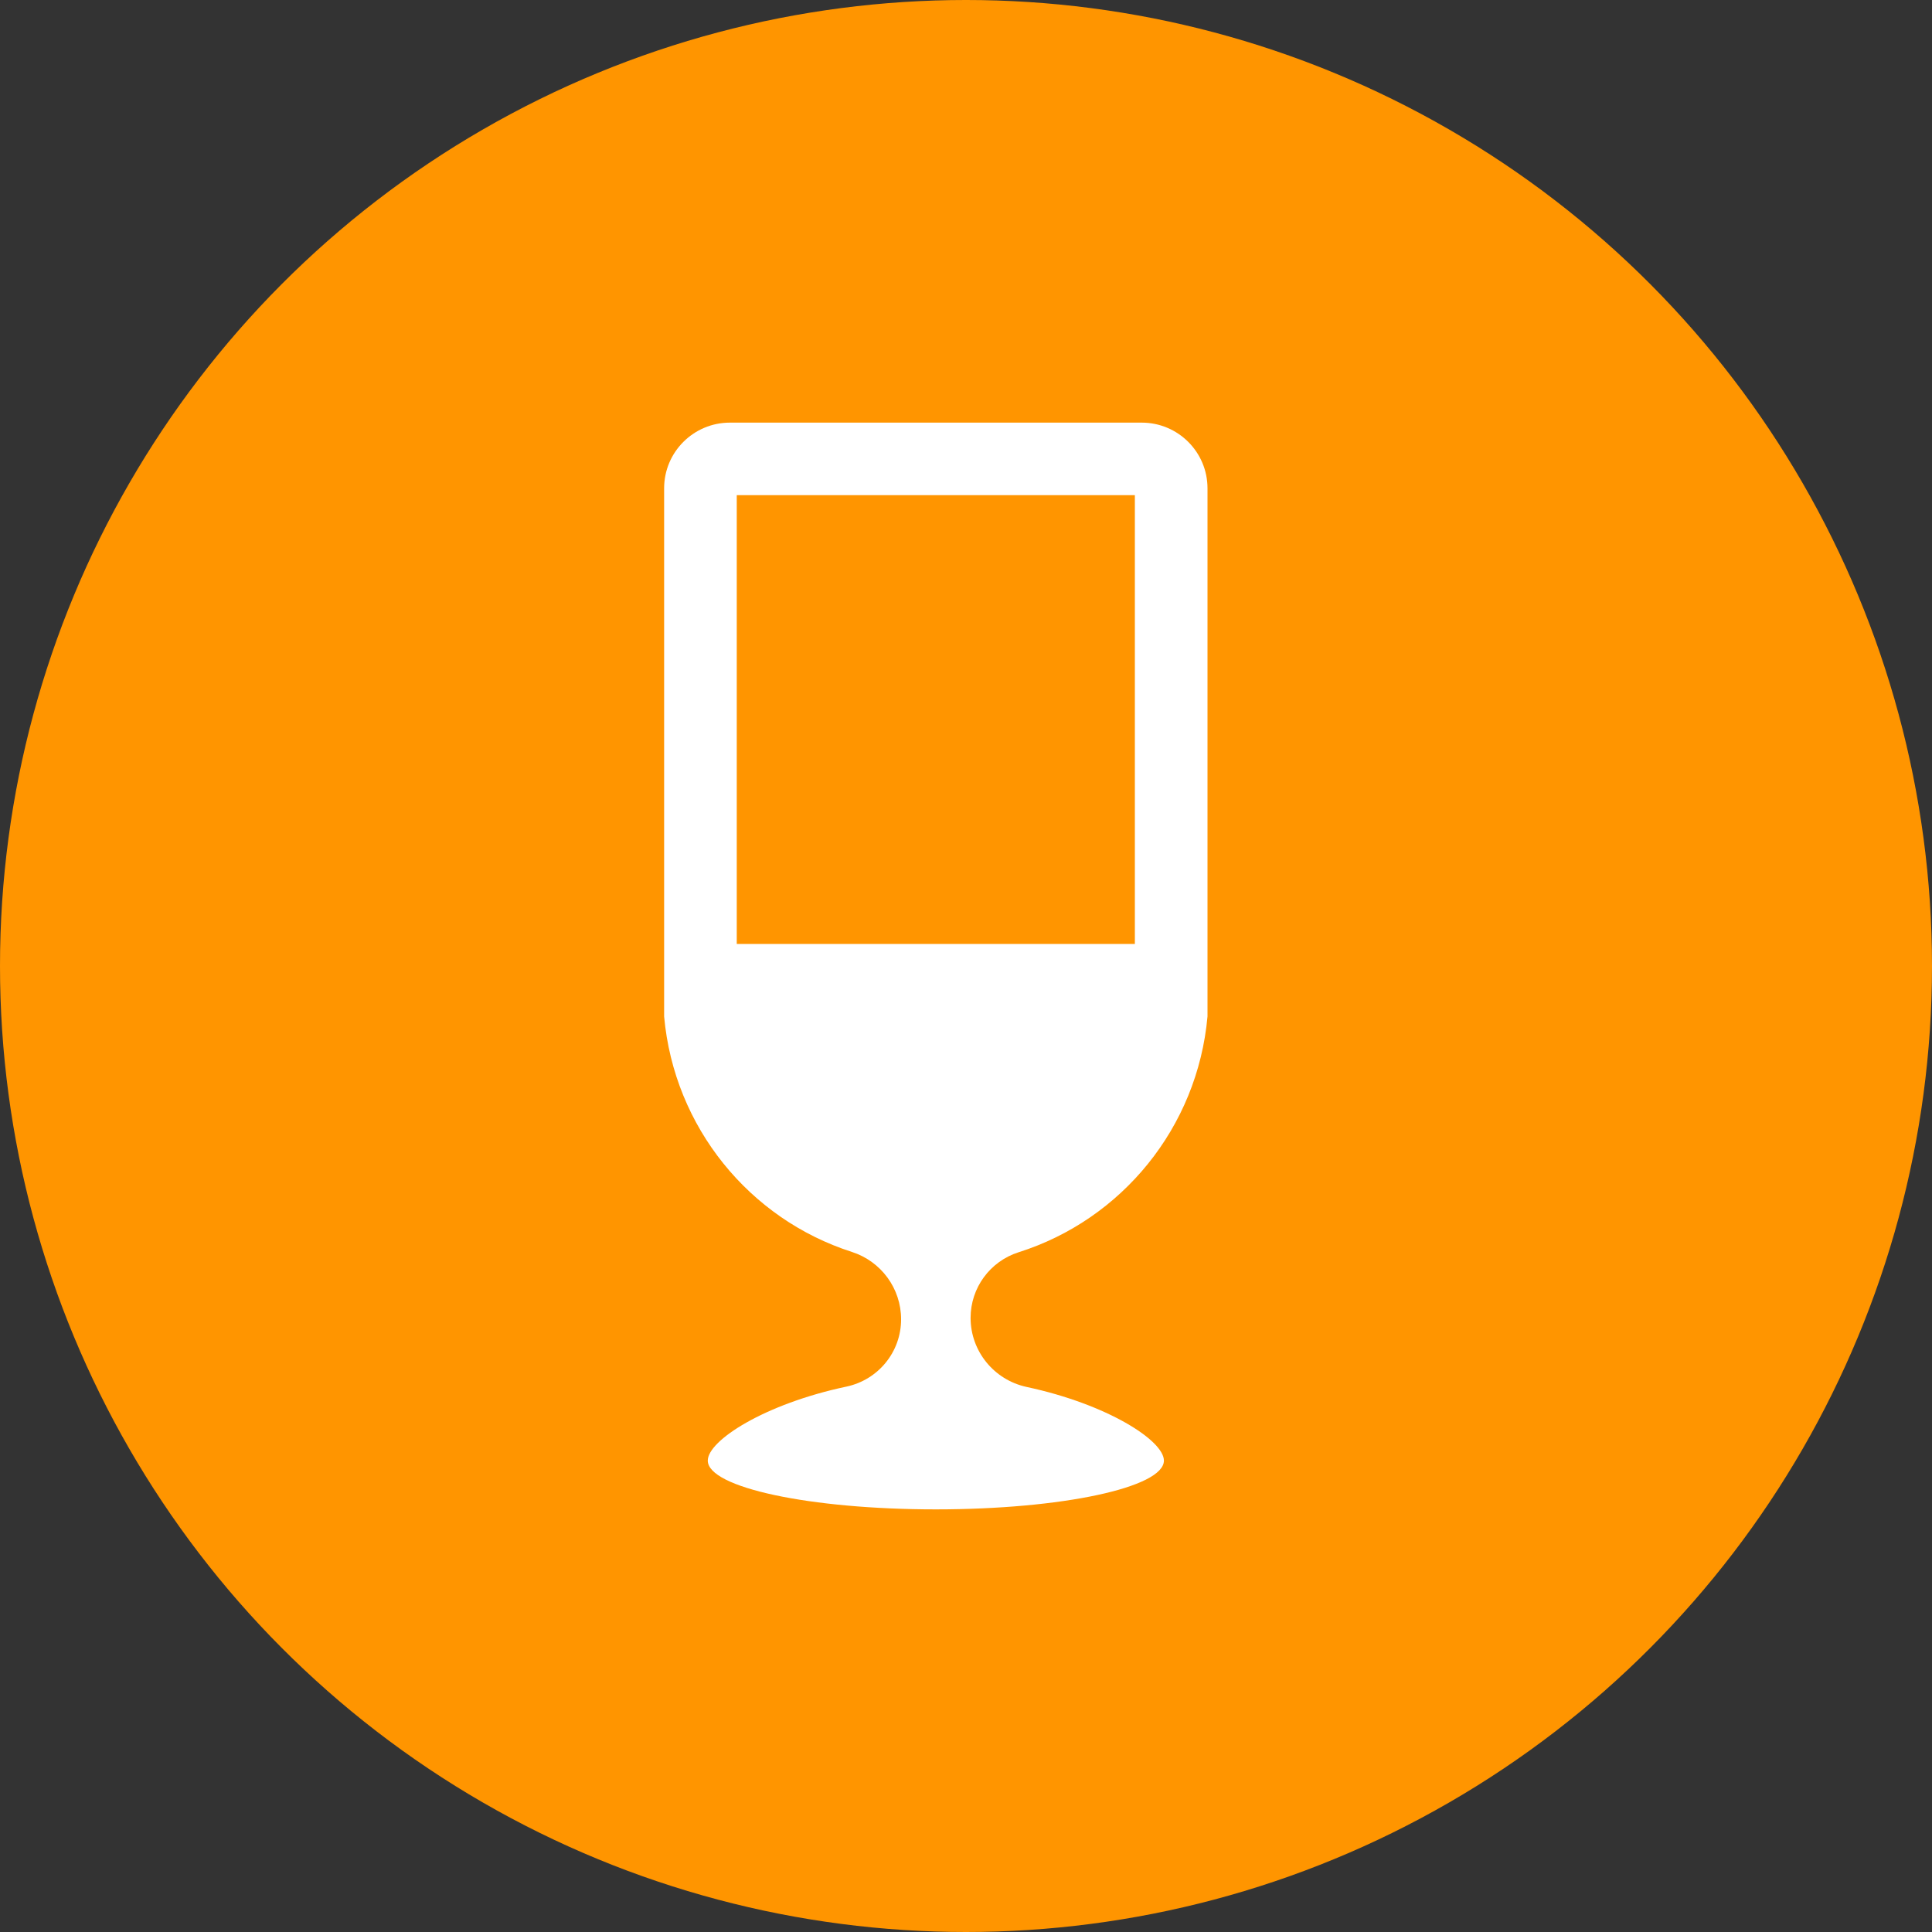 <?xml version="1.0" encoding="UTF-8"?>
<svg width="32px" height="32px" viewBox="0 0 32 32" version="1.1" xmlns="http://www.w3.org/2000/svg" xmlns:xlink="http://www.w3.org/1999/xlink">
    <rect x="0" y="0" width="32" height="32" fill="#333333" stroke="none"/>
    <title>Icon_restaurants</title>
    <g id="Design" stroke="none" stroke-width="1" fill="none" fill-rule="evenodd">
        <g id="List-of-categories" transform="translate(-55, -820)">
            <g id="Icon_restaurants" transform="translate(55, 820)">
                <g id="Group-5" fill="#FF9500">
                    <circle id="Oval" cx="16" cy="16" r="16"></circle>
                </g>
                <g id="cup" transform="translate(11, 7)" fill="#FFFFFF" fill-rule="nonzero">
                    <path d="M5.872,13.741 C7.579,13.201 8.835,11.676 9,9.836 L9,1.088 C9,0.487 8.512,0 7.91,0 L1.09,0 C0.488,0 0,0.487 0,1.088 L0,9.836 C0.165,11.669 1.412,13.191 3.11,13.736 C3.595,13.892 3.925,14.342 3.925,14.851 L3.925,14.853 C3.925,15.392 3.547,15.855 3.018,15.967 C1.669,16.252 0.723,16.858 0.723,17.192 C0.723,17.638 2.414,18 4.5,18 C6.587,18 8.278,17.638 8.278,17.192 C8.278,16.86 7.341,16.258 6.003,15.972 C5.463,15.855 5.076,15.379 5.076,14.828 C5.076,14.33 5.398,13.892 5.872,13.741 Z M1.203,1.201 L7.797,1.201 L7.797,8.635 L1.203,8.635 L1.203,1.201 Z" id="glass-7"></path>
                </g>
            </g>
        </g>
    </g>
</svg>